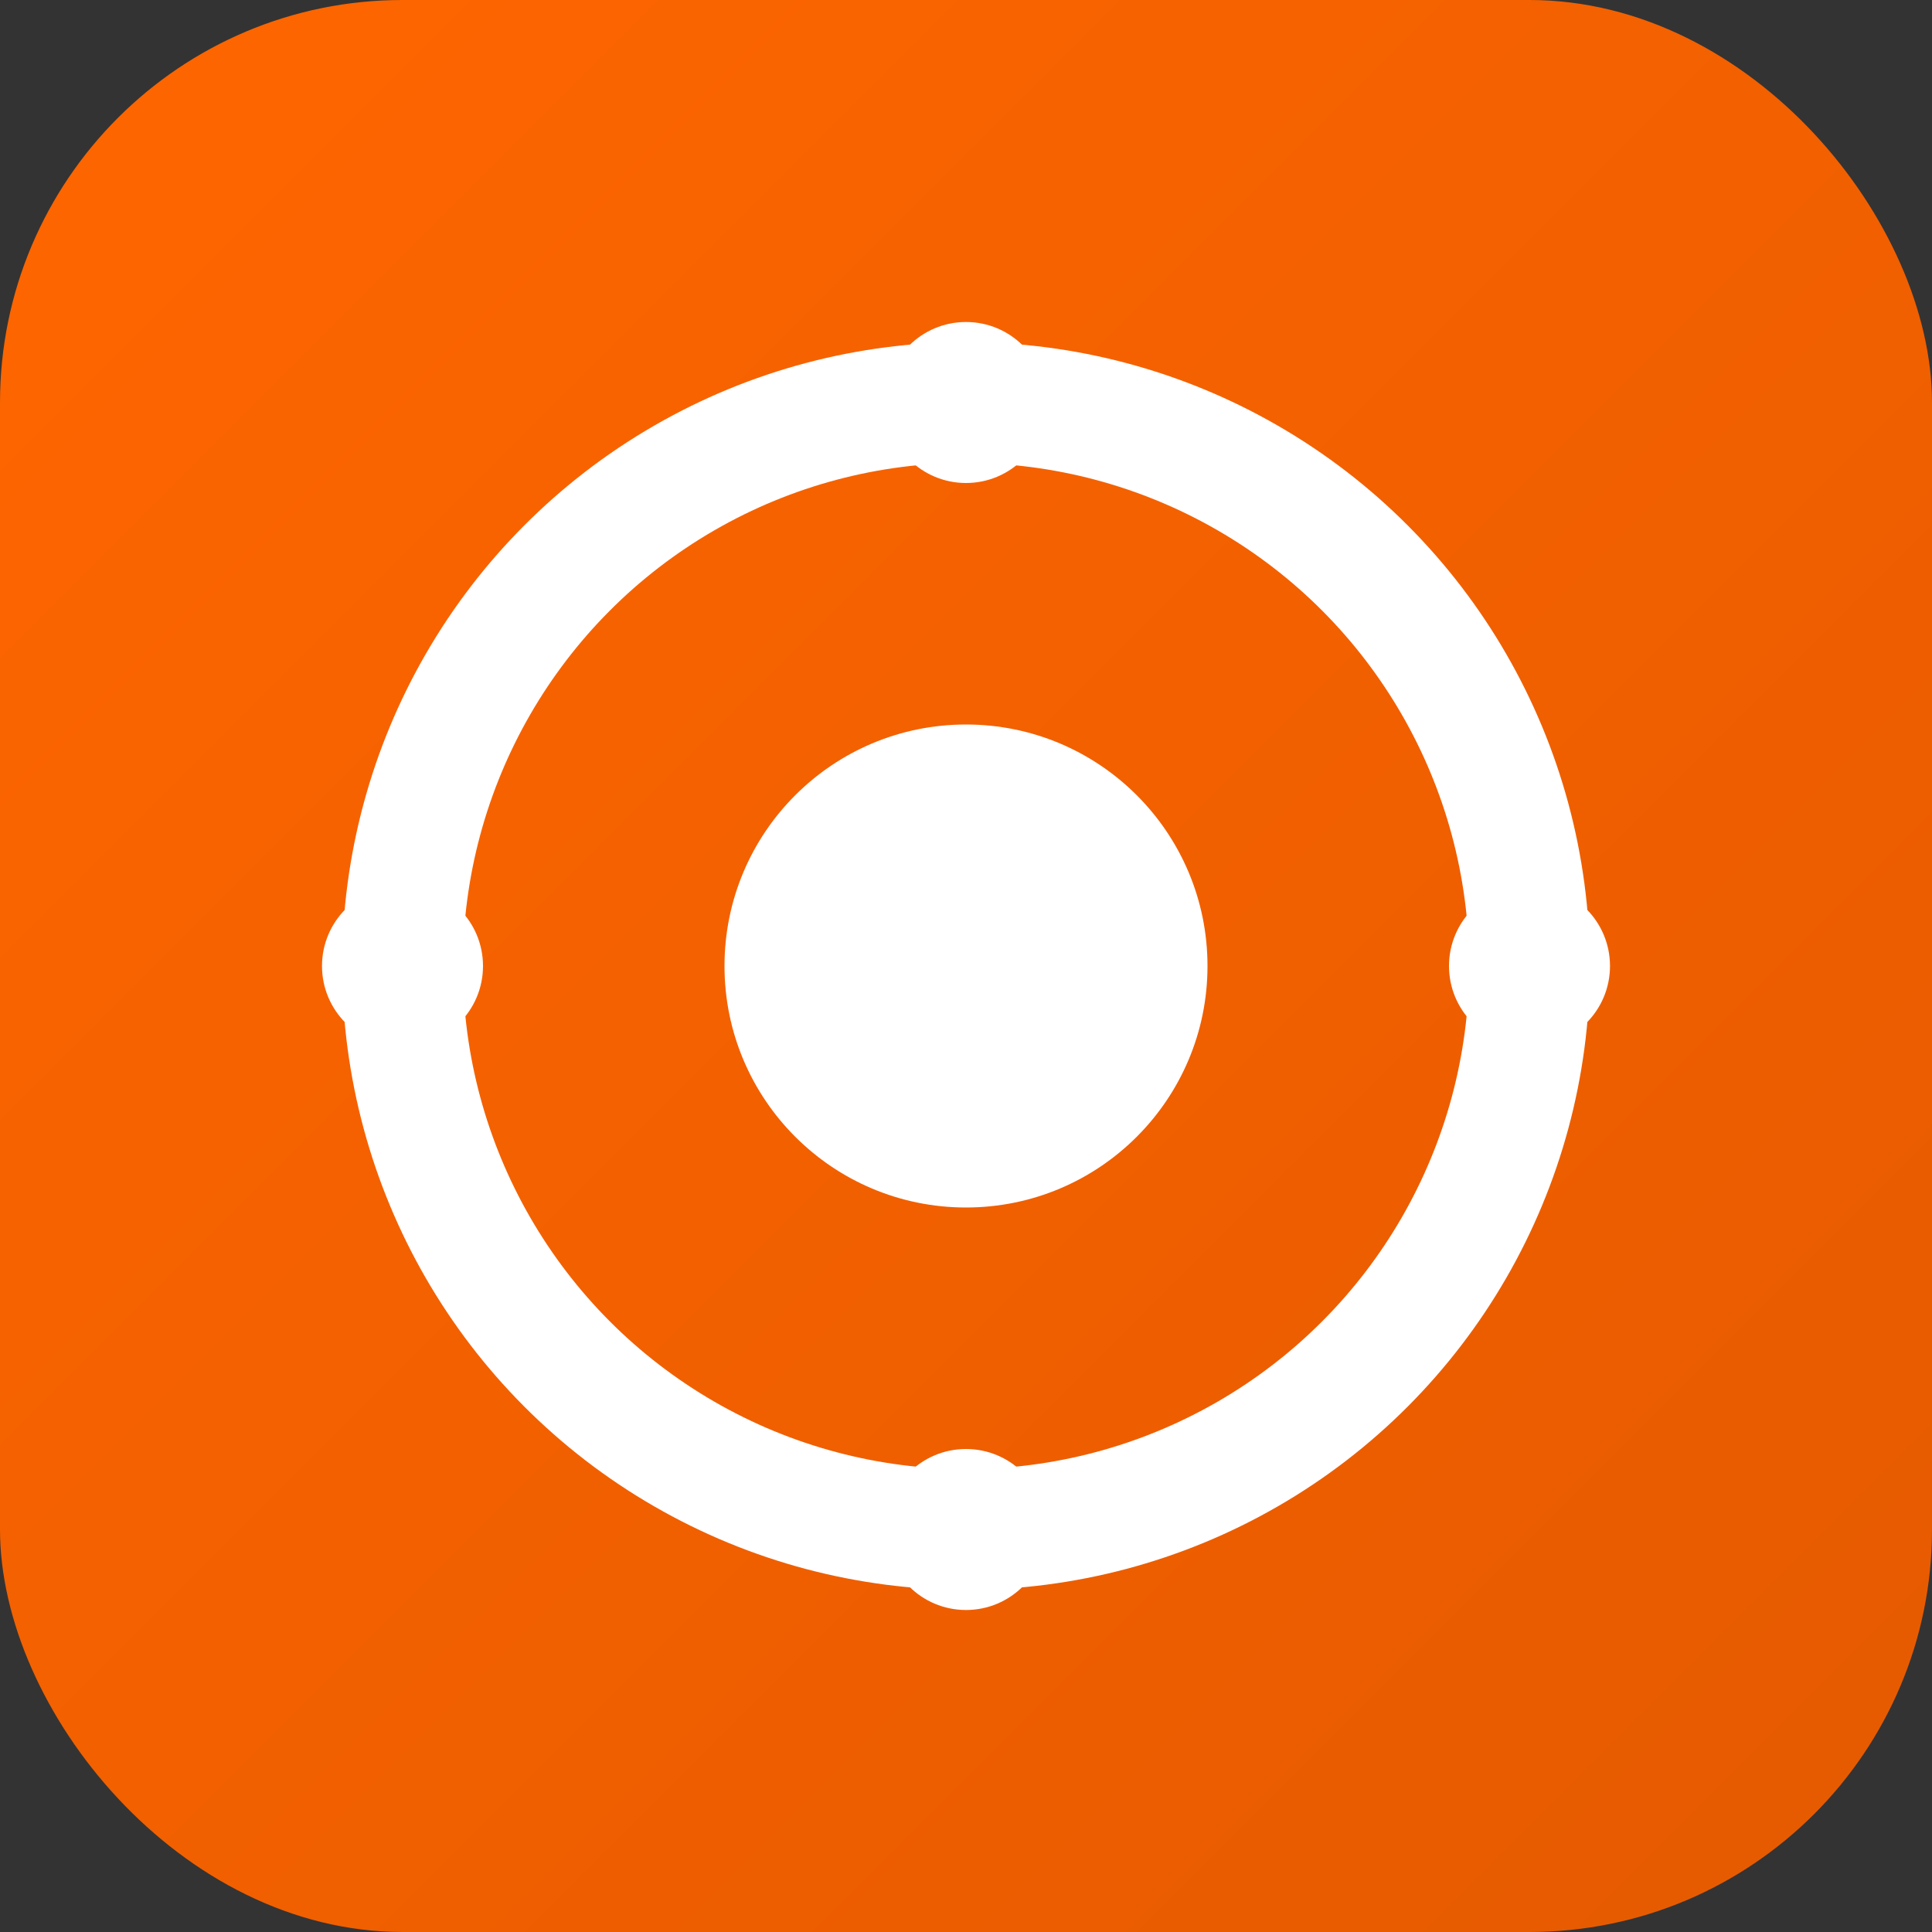 <svg viewBox="0 0 24 24" xmlns="http://www.w3.org/2000/svg">
  <rect x="0" y="0" width="24" height="24" fill="#333333" stroke="none"/>
  <defs>
    <linearGradient id="grad" x1="0%" y1="0%" x2="100%" y2="100%">
      <stop offset="0%" style="stop-color:#FF6600;stop-opacity:1" />
      <stop offset="100%" style="stop-color:#E55A00;stop-opacity:1" />
    </linearGradient>
  </defs>
  <rect width="24" height="24" rx="5" fill="url(#grad)"/>
           <g fill="white">
             <circle cx="12" cy="12" r="7" stroke="white" stroke-width="1.5" fill="none"/>
             <circle cx="12" cy="12" r="3"/>
             <circle cx="12" cy="5" r="1"/>
             <circle cx="19" cy="12" r="1"/>
             <circle cx="12" cy="19" r="1"/>
             <circle cx="5" cy="12" r="1"/>
           </g>
</svg>